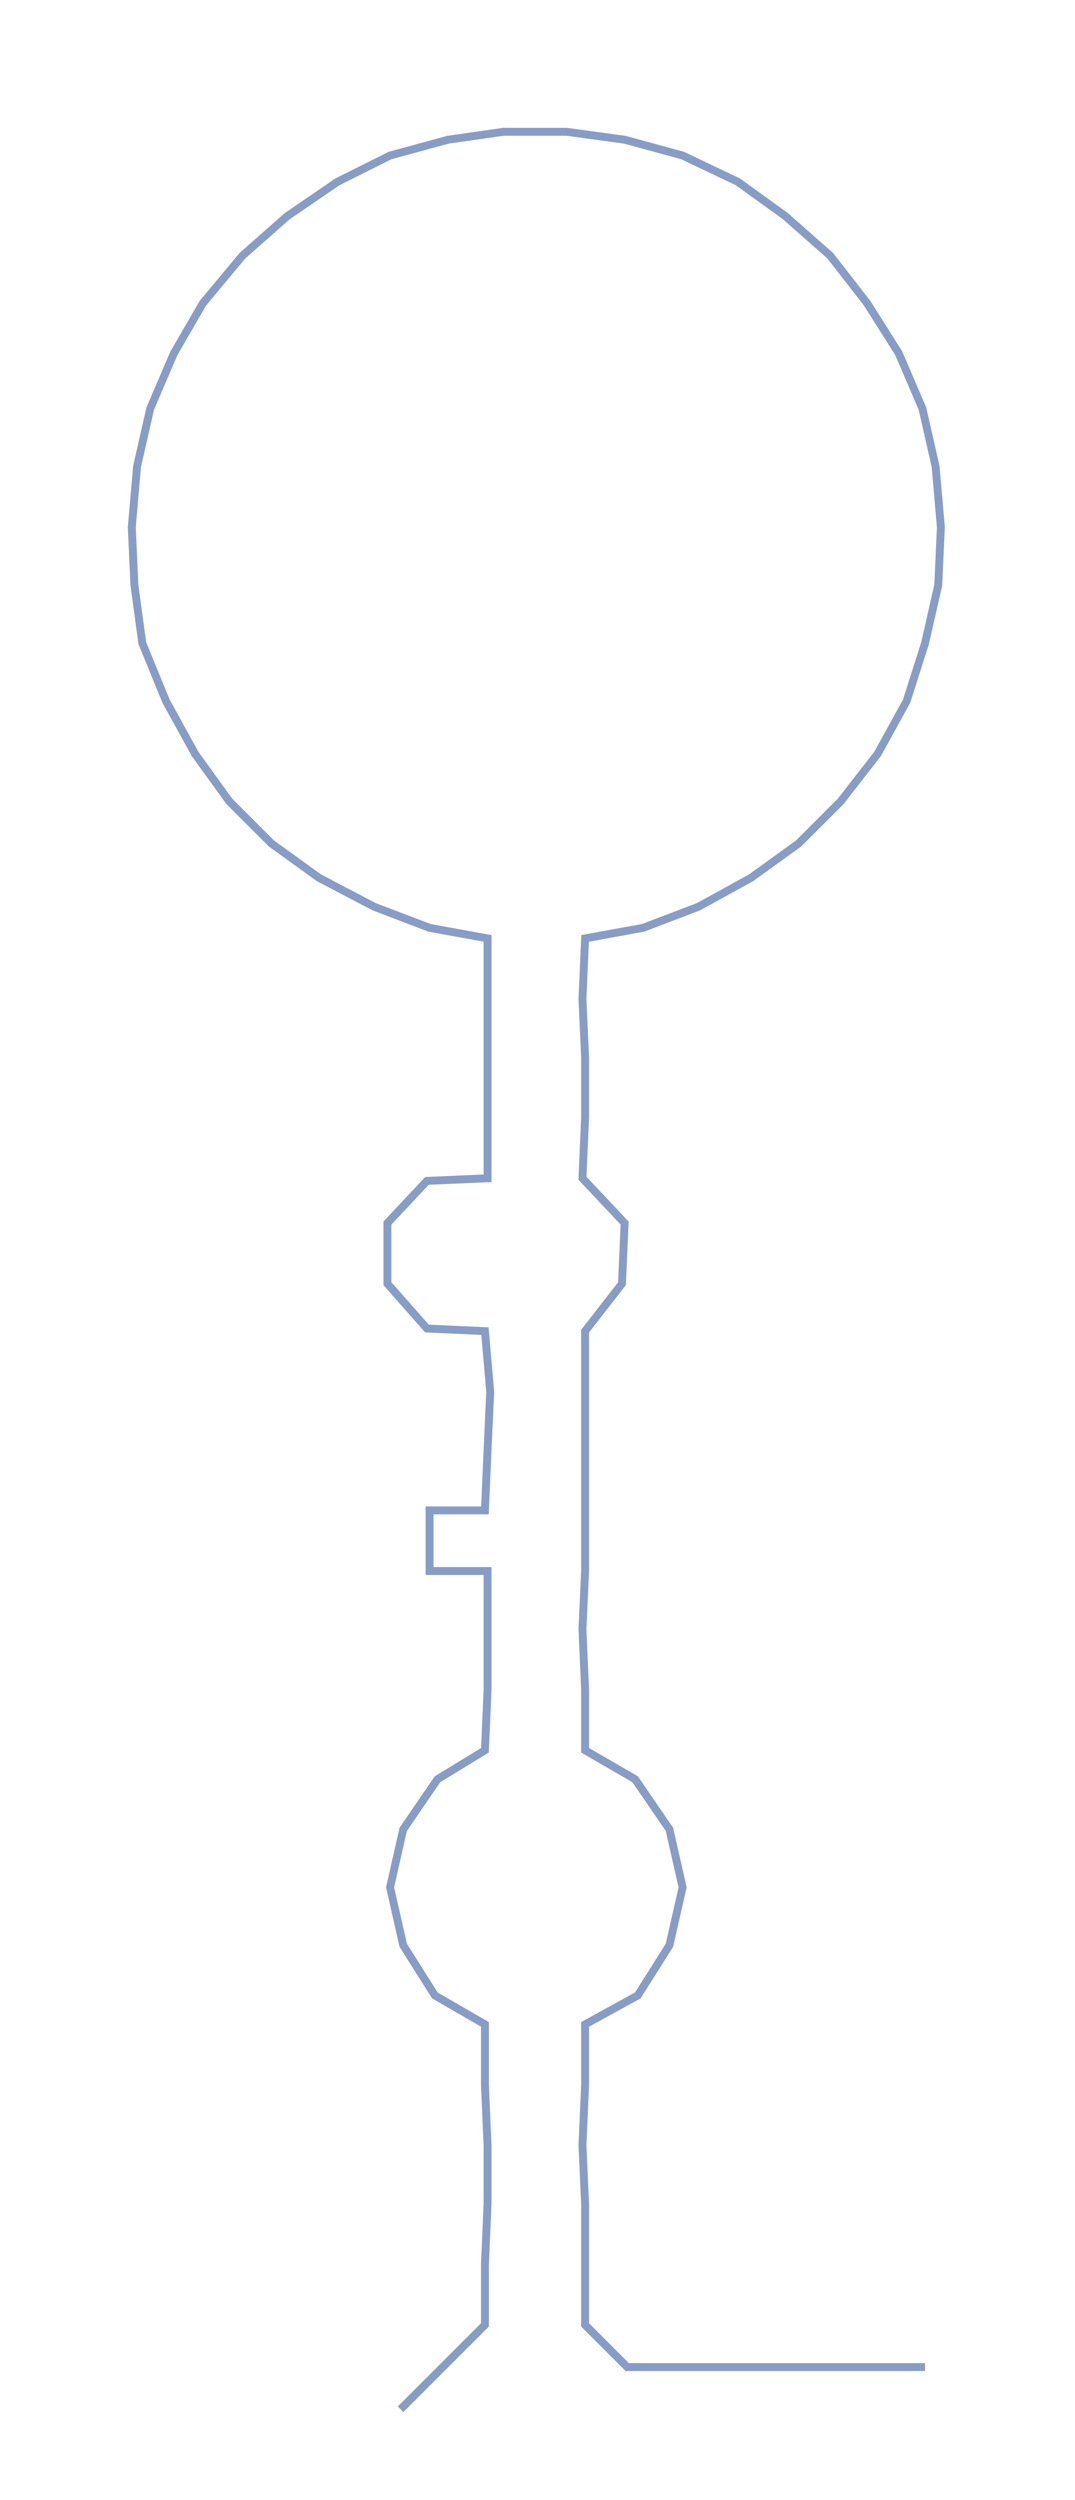 <ns0:svg xmlns:ns0="http://www.w3.org/2000/svg" width="129.024px" height="300px" viewBox="0 0 407.89 948.406"><ns0:path style="stroke:#879dc5;stroke-width:3px;fill:none;" d="M152 914 L152 914 L168 898 L184 882 L184 859 L185 836 L185 814 L184 791 L184 768 L165 757 L153 738 L148 716 L153 694 L166 675 L184 664 L185 641 L185 618 L185 596 L163 596 L163 573 L184 573 L185 550 L186 528 L184 505 L162 504 L147 487 L147 464 L162 448 L185 447 L185 424 L185 401 L185 379 L185 356 L163 352 L142 344 L121 333 L103 320 L87 304 L74 286 L63 266 L54 244 L51 222 L50 200 L52 177 L57 155 L66 134 L77 115 L92 97 L109 82 L128 69 L148 59 L170 53 L191 50 L215 50 L237 53 L259 59 L280 69 L298 82 L315 97 L329 115 L341 134 L350 155 L355 177 L357 200 L356 222 L351 244 L344 266 L333 286 L319 304 L303 320 L285 333 L265 344 L244 352 L222 356 L221 379 L222 401 L222 424 L221 447 L237 464 L236 487 L222 505 L222 528 L222 550 L222 573 L222 596 L221 618 L222 641 L222 664 L241 675 L254 694 L259 716 L254 738 L242 757 L222 768 L222 791 L221 814 L222 836 L222 859 L222 882 L238 898 L261 898 L283 898 L306 898 L329 898 L351 898" /></ns0:svg>